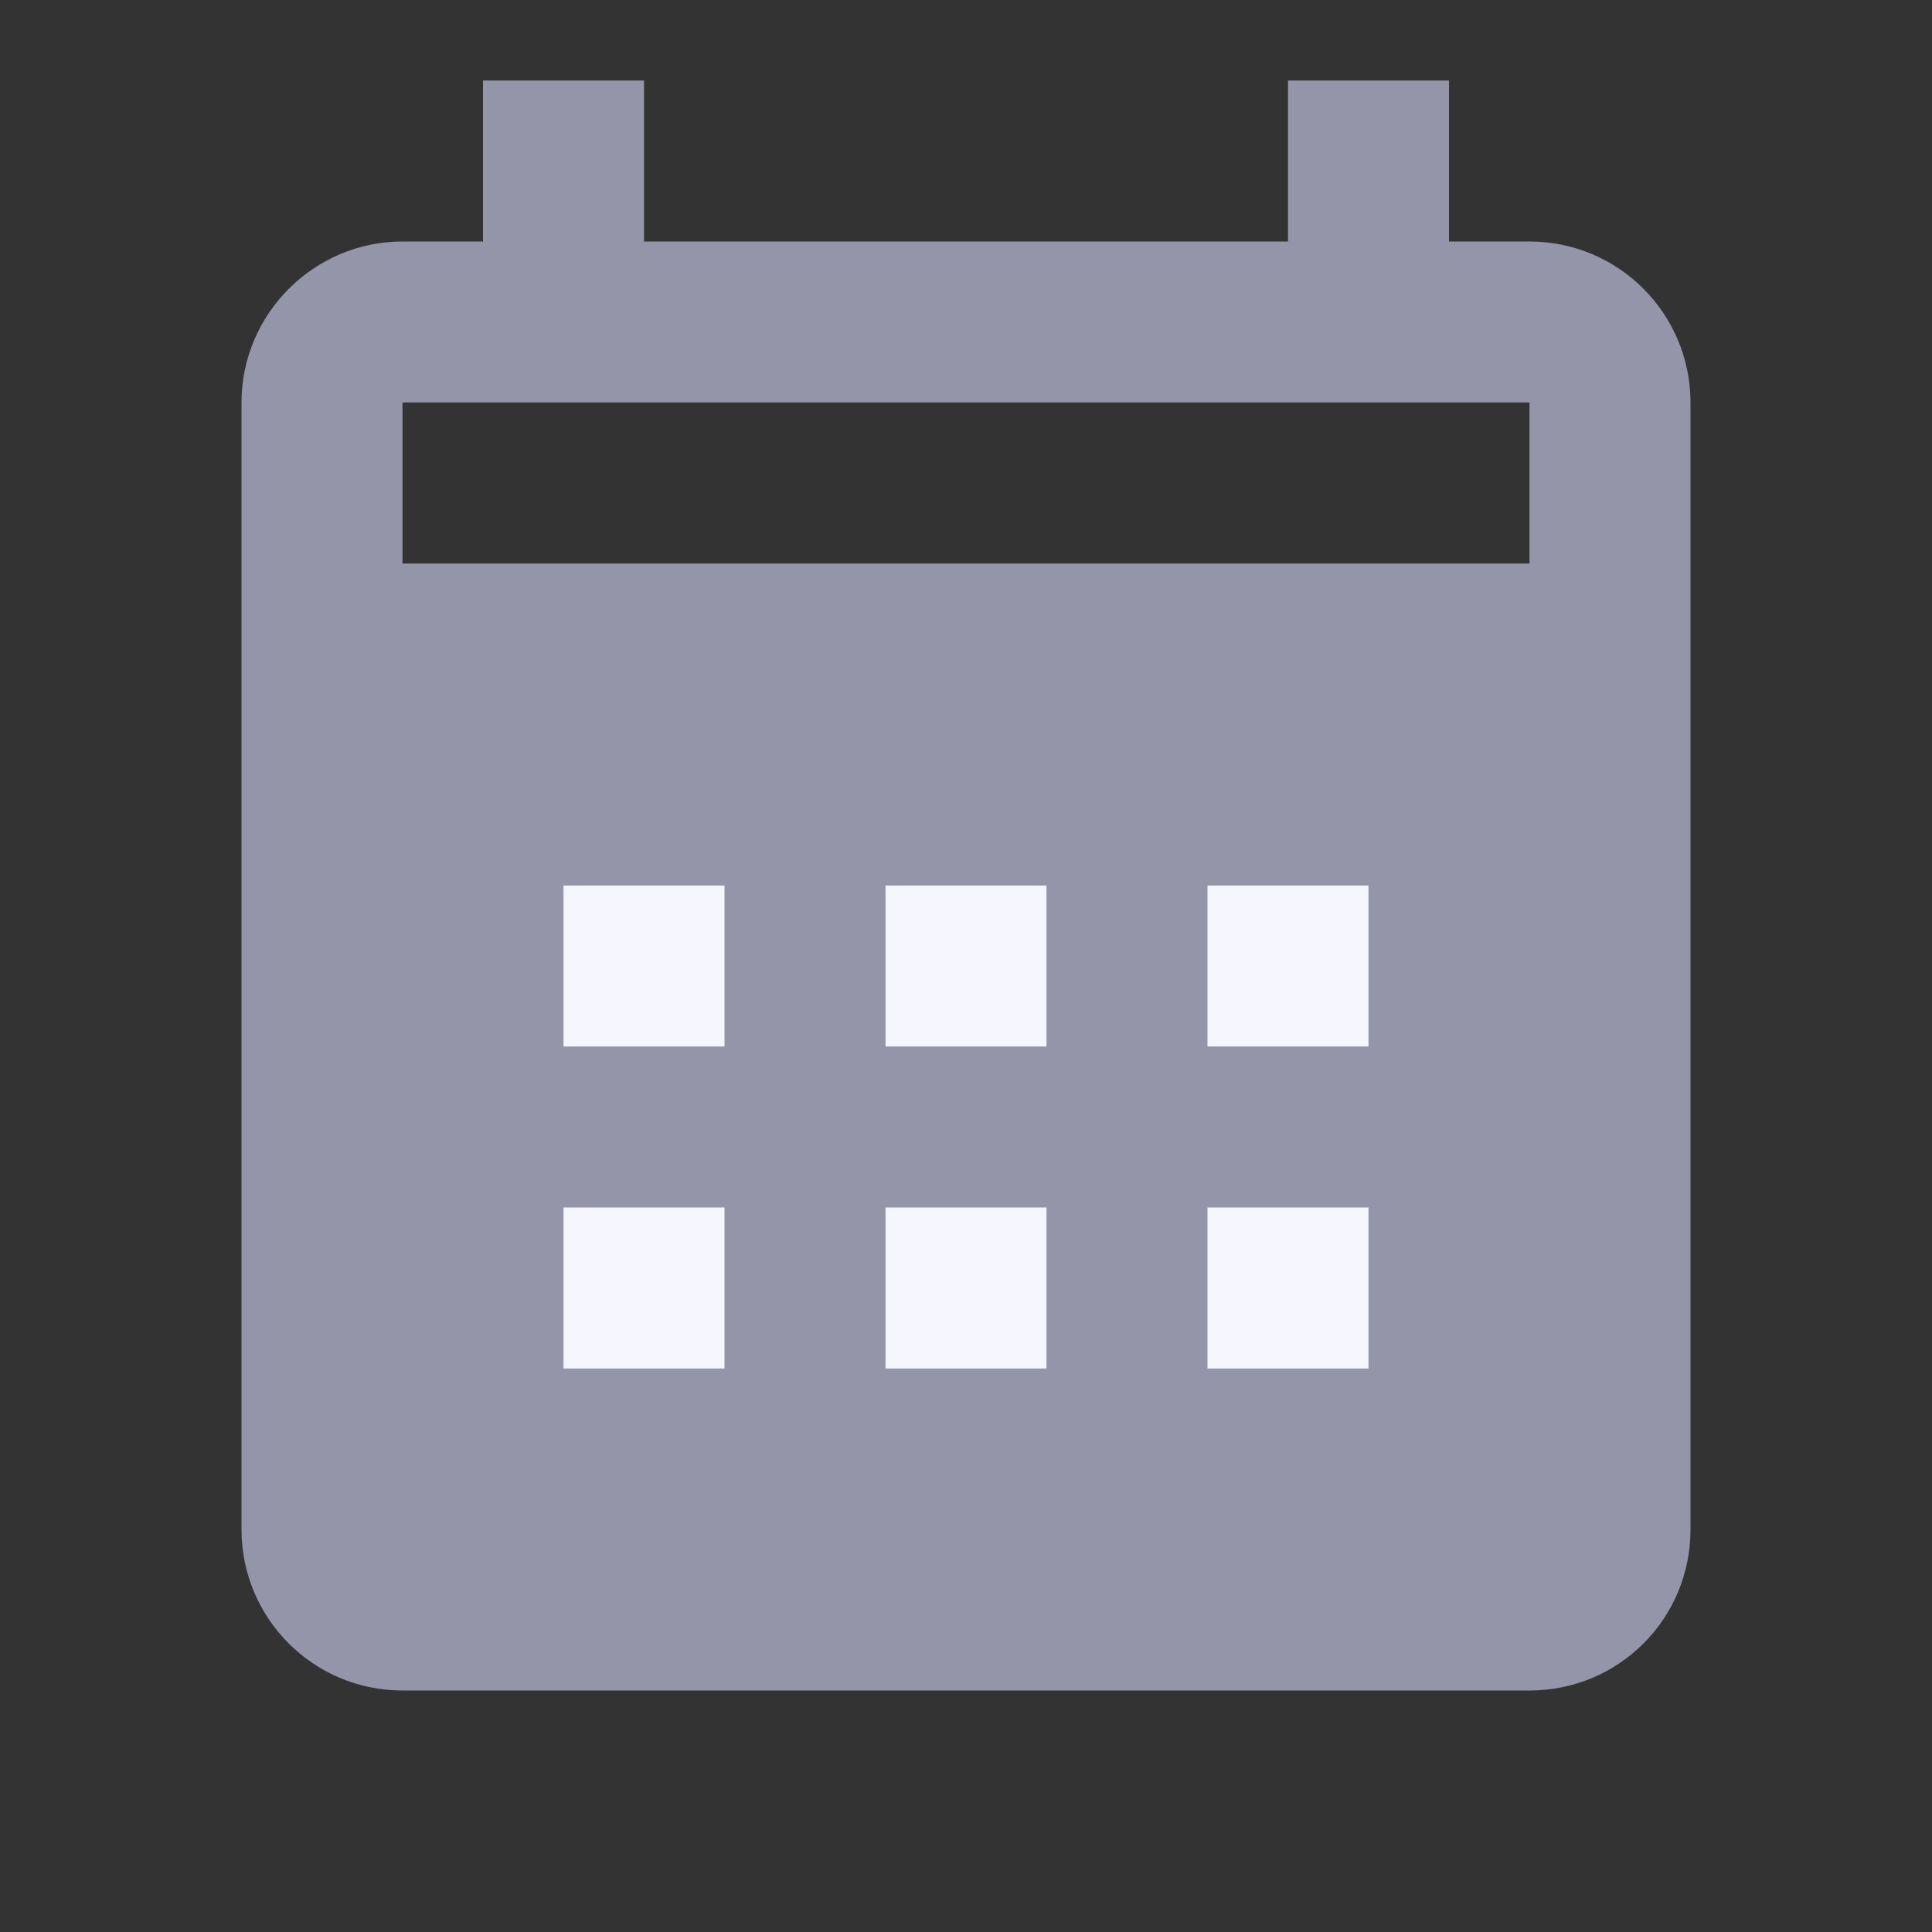 <svg width="18" height="18" viewBox="0 0 18 18" fill="none" xmlns="http://www.w3.org/2000/svg">
<rect x="0" y="0" width="18" height="18" fill="#333333" stroke="none"/>
<g id="&#236;&#149;&#132;&#236;&#157;&#180;&#236;&#189;&#152; 16">
<path id="Vector" d="M15.75 3.75V14.25C15.75 15.082 15.082 15.75 14.25 15.75H3.75C2.917 15.75 2.25 15.075 2.25 14.25V3.75C2.25 2.925 2.925 2.25 3.75 2.25H4.5V0.75H6V2.25H12V0.75H13.5V2.25H14.25C15.082 2.25 15.75 2.925 15.75 3.75ZM3.75 5.25H14.25V3.75H3.75V5.25Z" fill="#9495A8"/>
<g id="Vector_2">
<path d="M6.75 8.25H5.25V9.75H6.75V8.25Z" fill="#F6F6FE"/>
<path d="M11.25 8.25V9.75H12.75V8.25H11.25Z" fill="#F6F6FE"/>
<path d="M8.25 8.25V9.75H9.75V8.25H8.25Z" fill="#F6F6FE"/>
<path d="M6.75 11.25H5.25V12.75H6.75V11.25Z" fill="#F6F6FE"/>
<path d="M11.25 11.25V12.75H12.75V11.25H11.25Z" fill="#F6F6FE"/>
<path d="M8.25 11.25V12.75H9.75V11.25H8.25Z" fill="#F6F6FE"/>
</g>
</g>
</svg>
